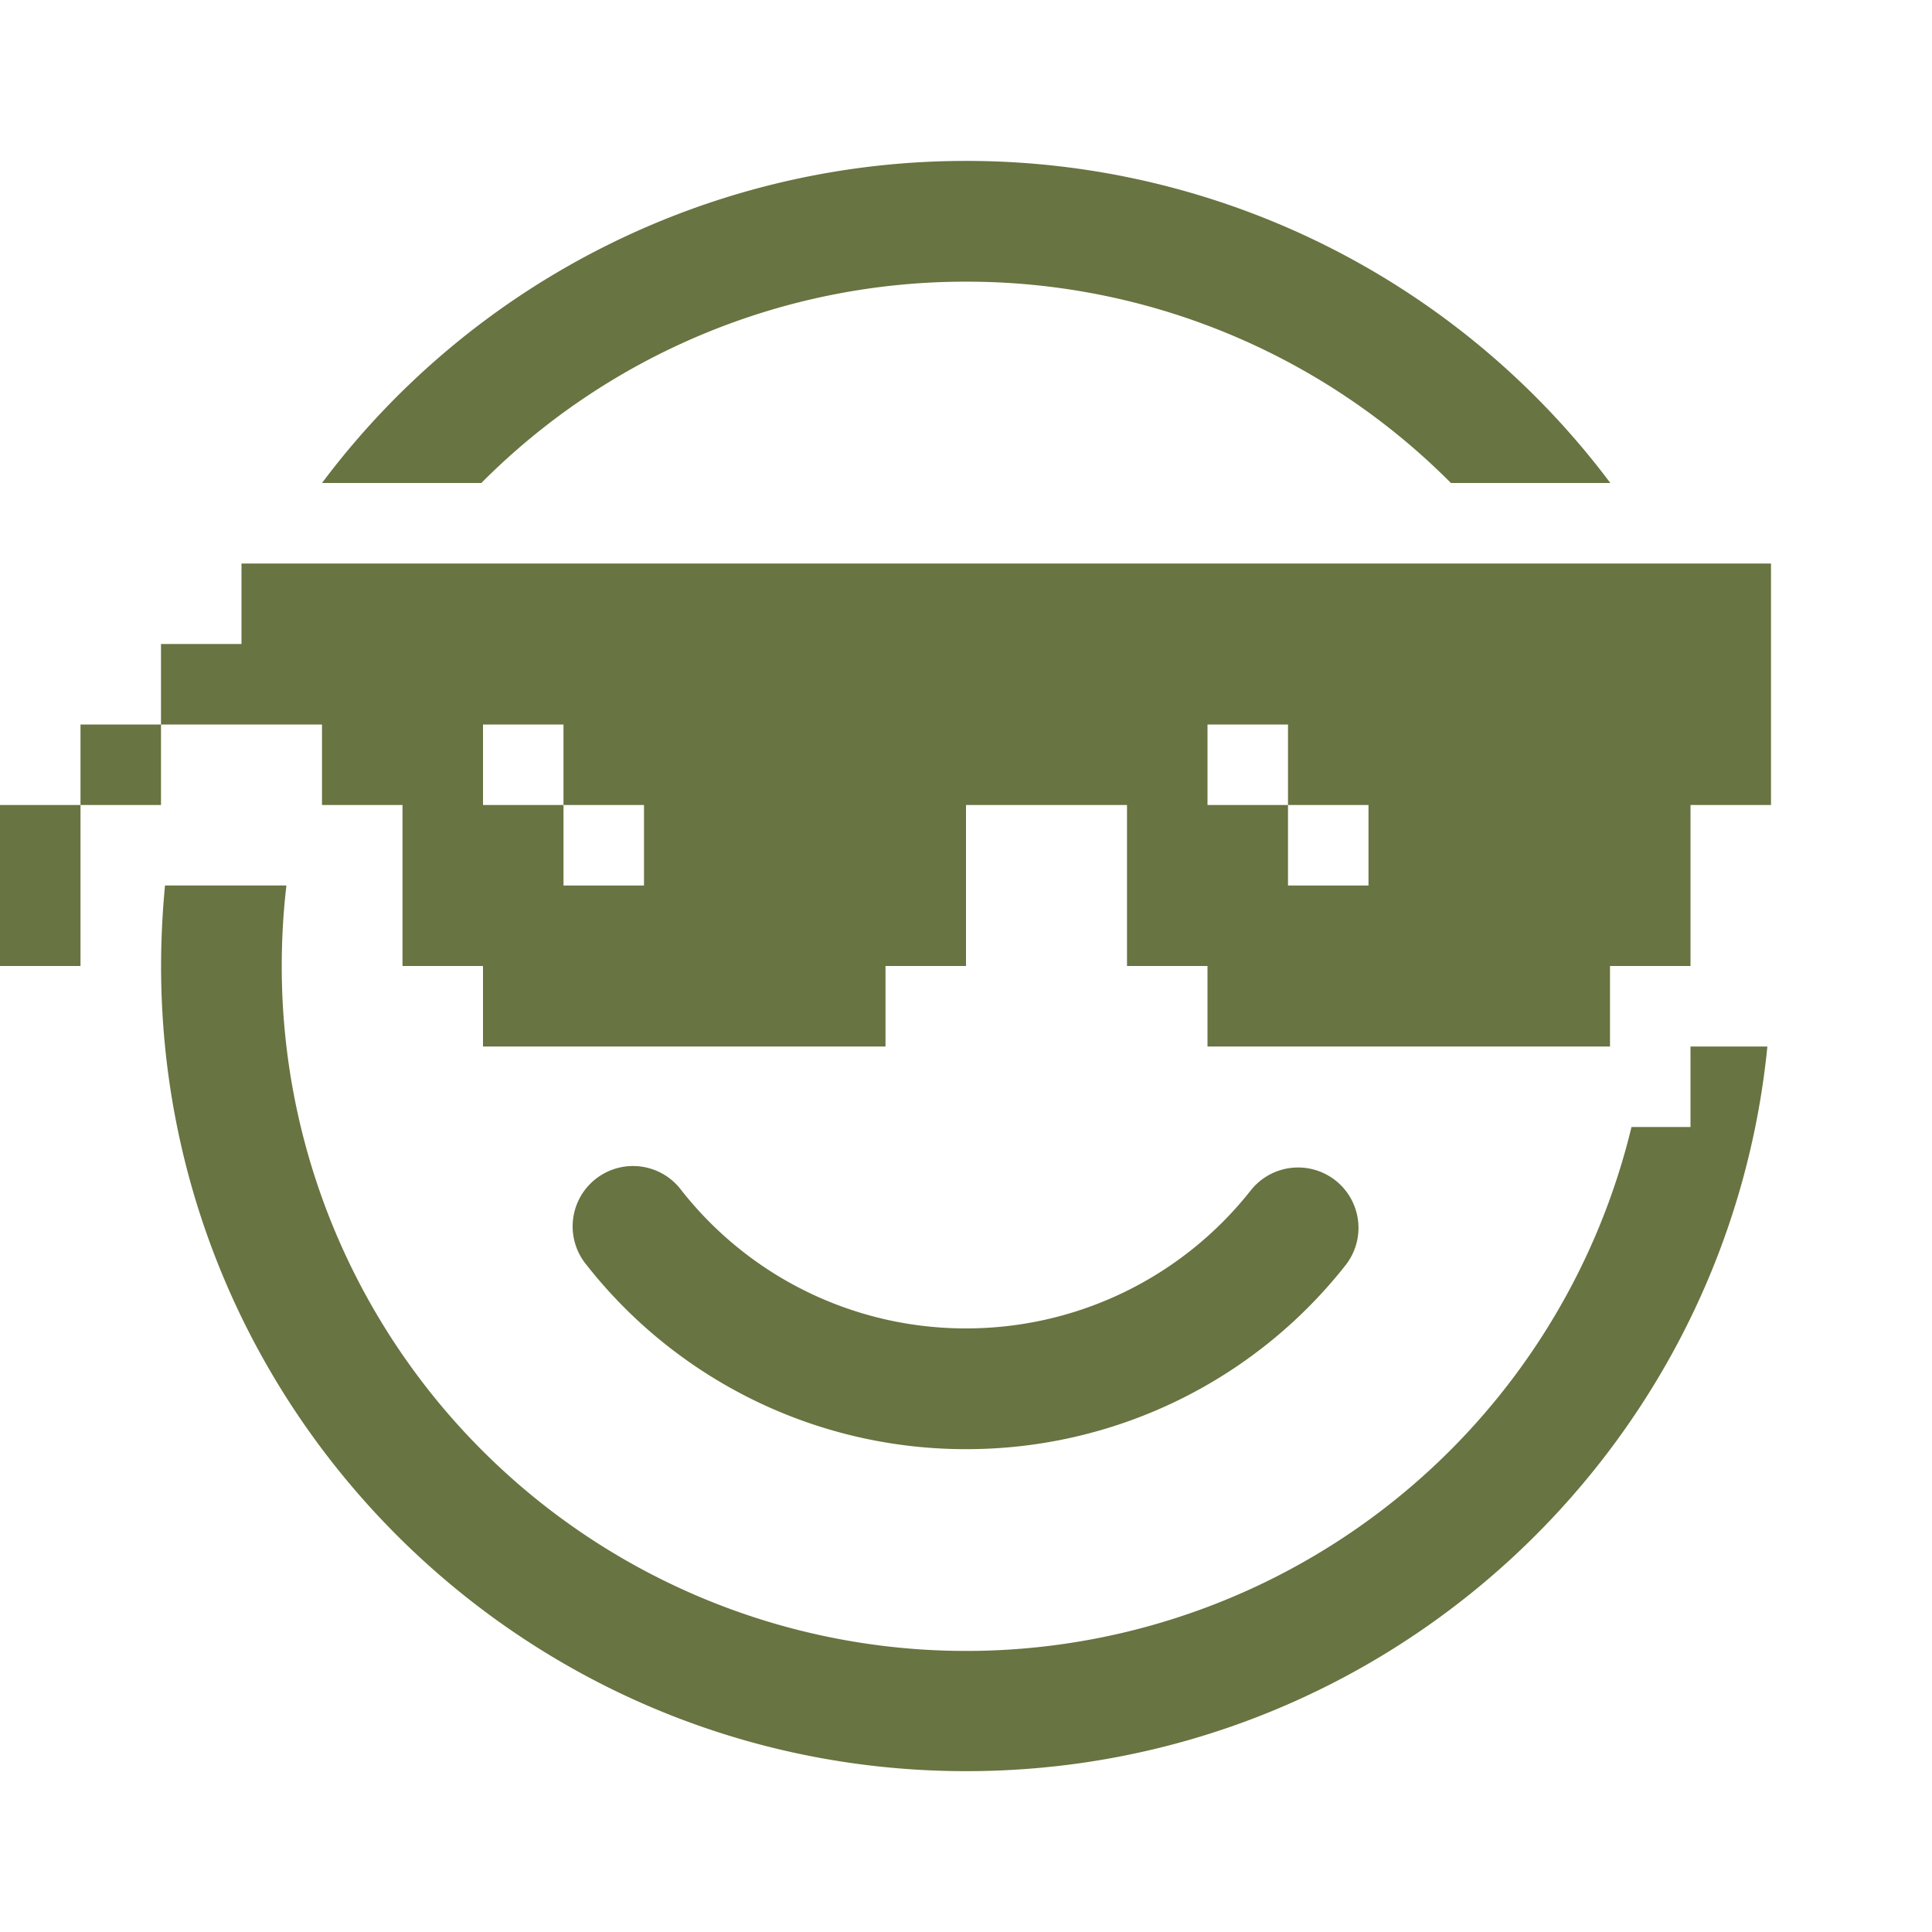 <svg xmlns="http://www.w3.org/2000/svg" width="1em" height="1em" viewBox="0 0 24 24"><path fill="#687441" d="M20.004 6h-1.98a8.48 8.48 0 0 0-6.022-2.501A8.48 8.48 0 0 0 5.979 6H4a9.99 9.99 0 0 1 8.003-4.001A9.99 9.99 0 0 1 20.004 6M3.5 12q0-.507.058-1H2.05q-.048.495-.049 1c0 5.524 4.478 10.002 10.002 10.002c5.186 0 9.45-3.947 9.952-9.002H21v1h-.733A8.502 8.502 0 0 1 3.5 12m8.502 4.502a4.49 4.49 0 0 1-3.539-1.718a.75.75 0 1 0-1.178.928a5.99 5.99 0 0 0 4.717 2.29a5.99 5.99 0 0 0 4.712-2.284a.75.75 0 1 0-1.177-.93A4.5 4.5 0 0 1 12 16.502M3 7h19v3h-1v2h-1v1h-5v-1h-1v-2h-2v2h-1v1H6v-1H5v-2H4V9H2V8h1zm-2 3V9h1v1zm0 0H0v2h1zm6-1H6v1h1v1h1v-1H7zm9 0h-1v1h1v1h1v-1h-1z"/></svg>